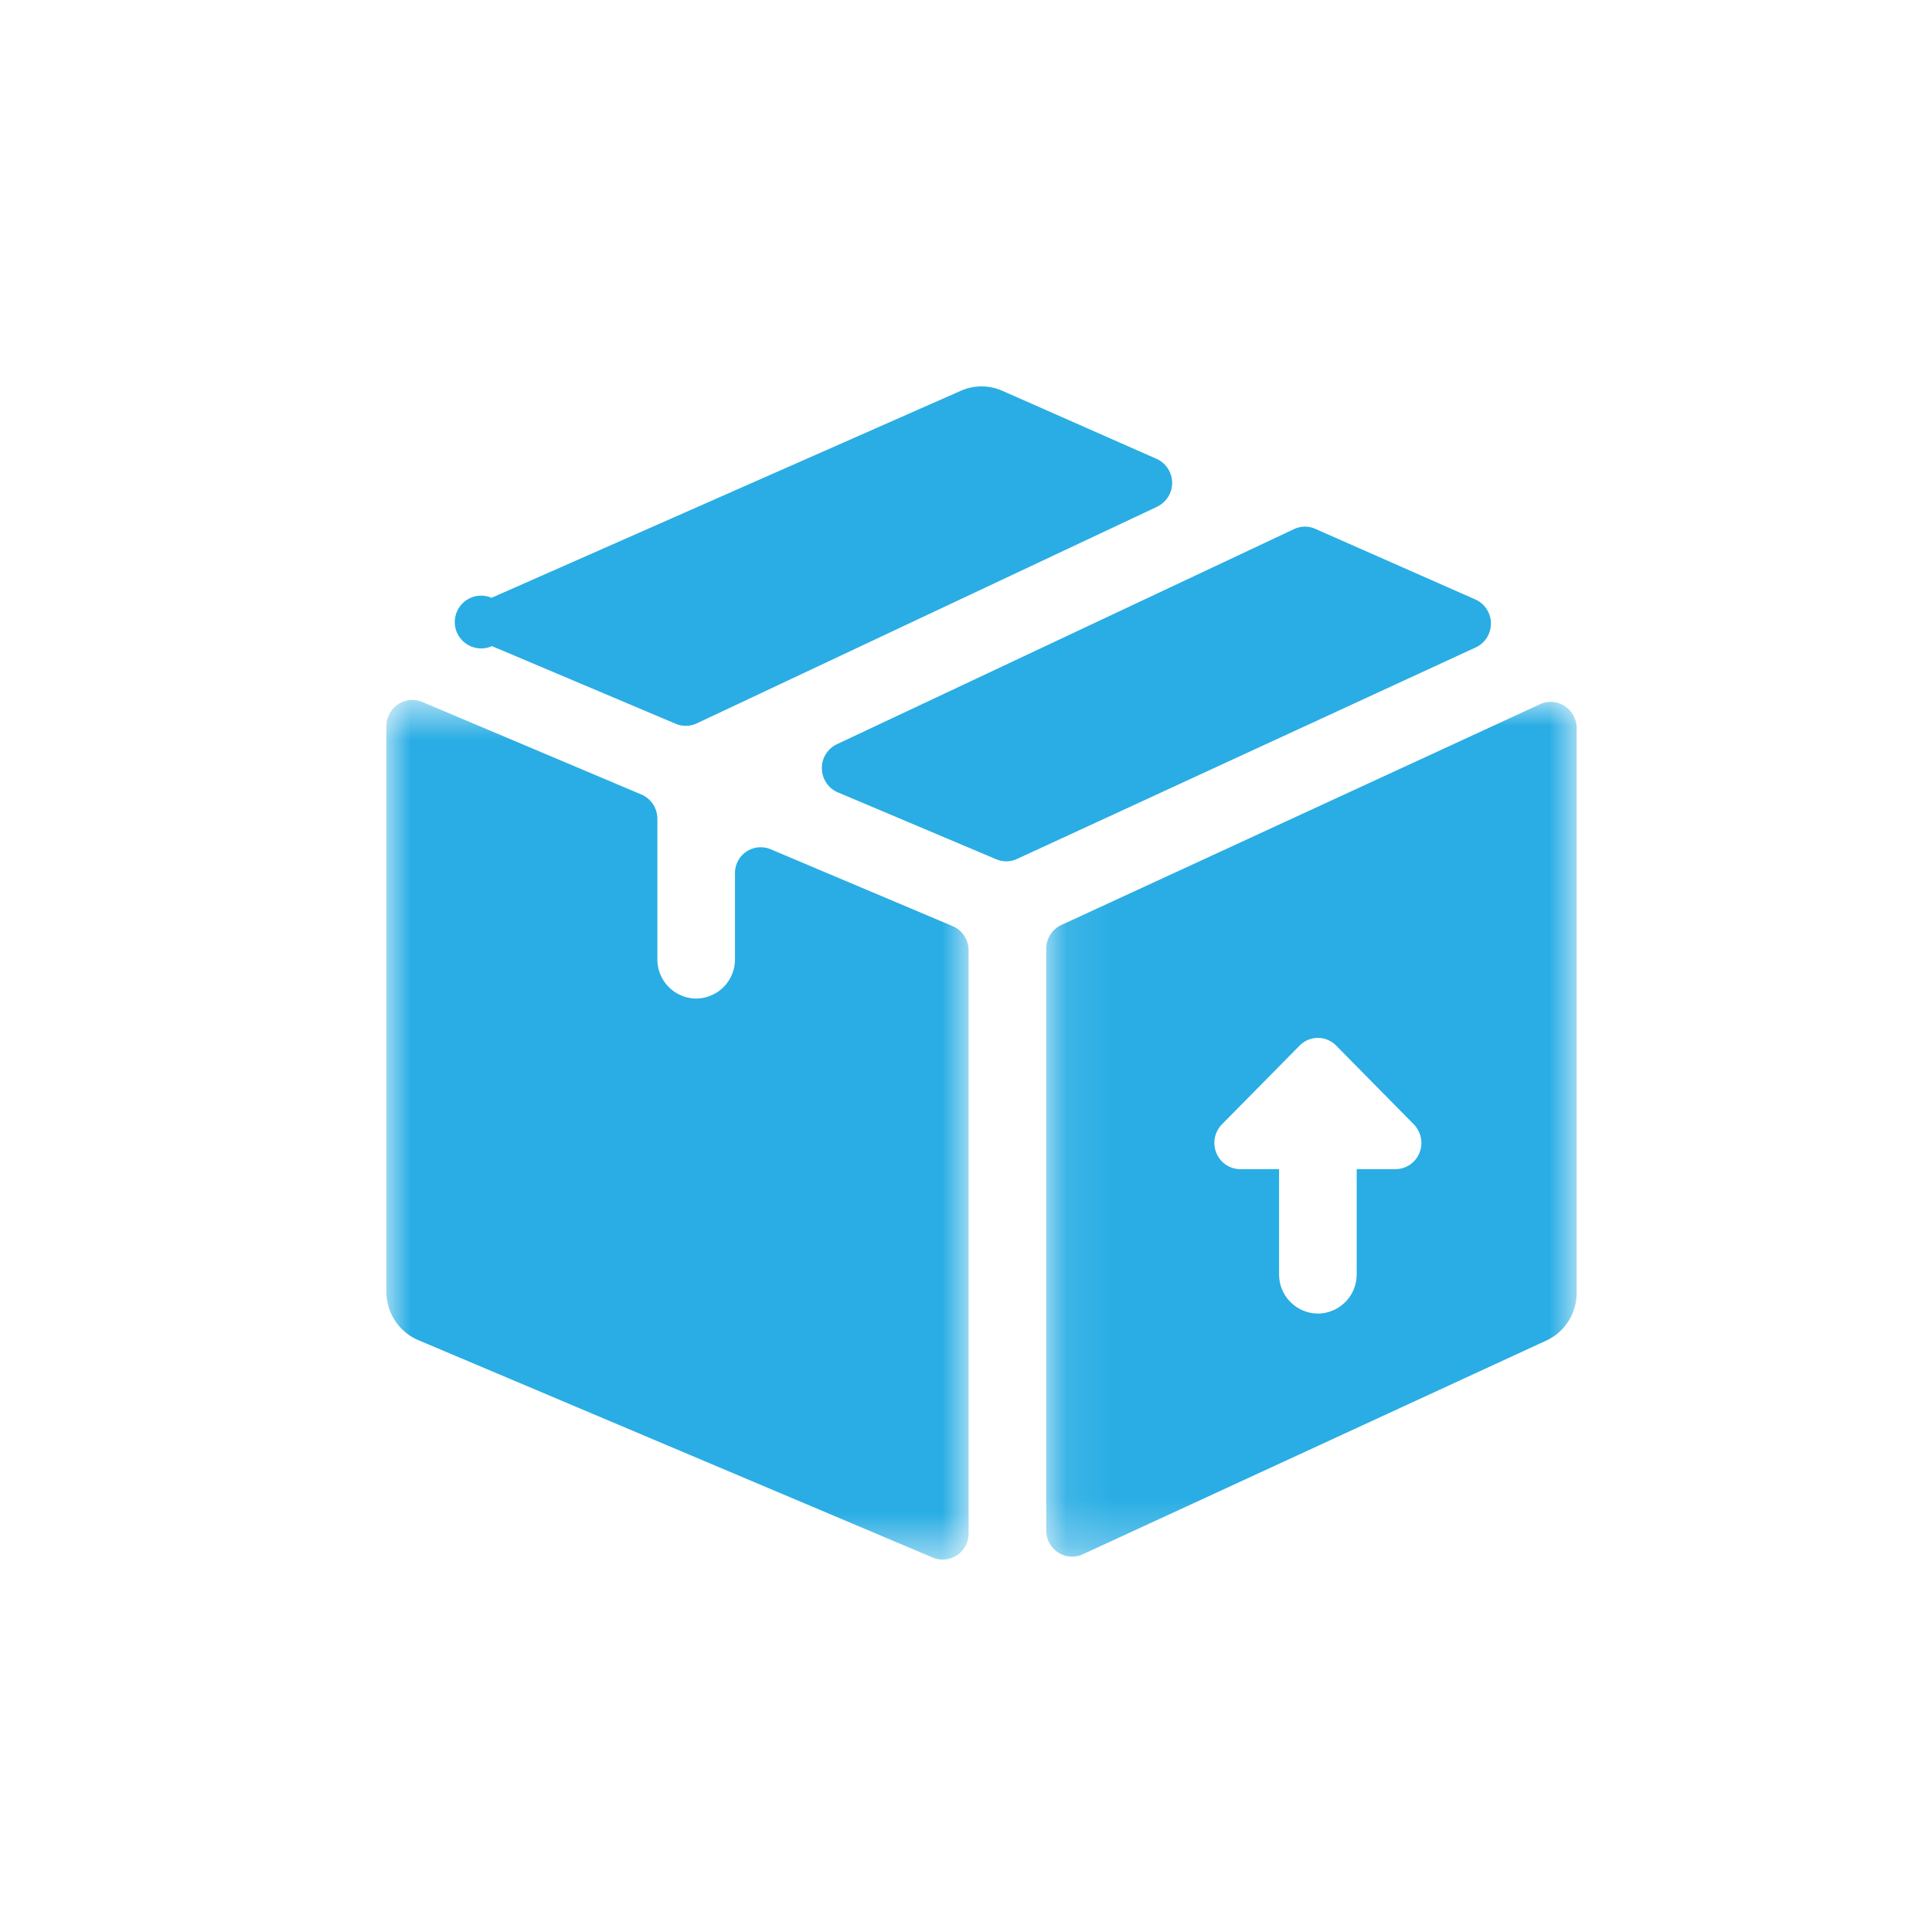 <svg xmlns="http://www.w3.org/2000/svg" xmlns:xlink="http://www.w3.org/1999/xlink" width="40" height="40" viewBox="0 0 40 40">
    <defs>
        <path id="a" d="M.09.006H11.07v17.698H.09z"/>
        <path id="c" d="M0 .68h12.053v17.798H0z"/>
    </defs>
    <g fill="none" fill-rule="evenodd">
        <path fill="#29ADE4" d="M23.957 10.49a.545.545 0 0 0-.012-.99L20.75 8.09a1.064 1.064 0 0 0-.855 0l-9.718 4.287a.546.546 0 1 0 .008 1l3.809 1.61a.534.534 0 0 0 .431-.01l9.533-4.486z"/>
        <g transform="translate(21.571 14.526)">
            <mask id="b" fill="#fff">
                <use xlink:href="#a"/>
            </mask>
            <path fill="#29ADE4" d="M5.336 7.122a.53.53 0 0 1 .757 0L7.7 8.752c.153.156.2.39.116.593a.536.536 0 0 1-.494.335h-.804v2.174a.81.81 0 0 1-.803.816.81.81 0 0 1-.804-.816V9.68h-.803a.536.536 0 0 1-.495-.335.548.548 0 0 1 .115-.593l1.608-1.63zM.09 17.16c0 .185.092.356.245.456.153.1.346.116.512.038l9.596-4.425c.384-.177.629-.563.629-.99V.55a.545.545 0 0 0-.246-.457.531.531 0 0 0-.513-.038L.403 4.625a.543.543 0 0 0-.313.495v12.04z" mask="url(#b)"/>
        </g>
        <g transform="translate(8 13.812)">
            <mask id="d" fill="#fff">
                <use xlink:href="#c"/>
            </mask>
            <path fill="#29ADE4" d="M7.958 3.772a.533.533 0 0 0-.741.5v1.775a.81.81 0 0 1-.804.815.81.81 0 0 1-.803-.815V3.14c0-.22-.131-.417-.33-.502L.742.721A.533.533 0 0 0 .24.77a.547.547 0 0 0-.24.452V12.93c0 .44.261.834.66 1.004l10.653 4.502c.165.07.353.052.503-.05.15-.1.238-.27.238-.451V5.865c0-.22-.13-.417-.329-.502L7.958 3.772z" mask="url(#d)"/>
        </g>
        <path fill="#29ADE4" d="M20.628 17.79a.523.523 0 0 0 .427-.006l9.499-4.38a.544.544 0 0 0 .314-.498.544.544 0 0 0-.323-.495l-3.314-1.462a.526.526 0 0 0-.44.006l-9.465 4.454a.544.544 0 0 0-.31.503.545.545 0 0 0 .33.493l3.282 1.386z"/>
    </g>
</svg>
